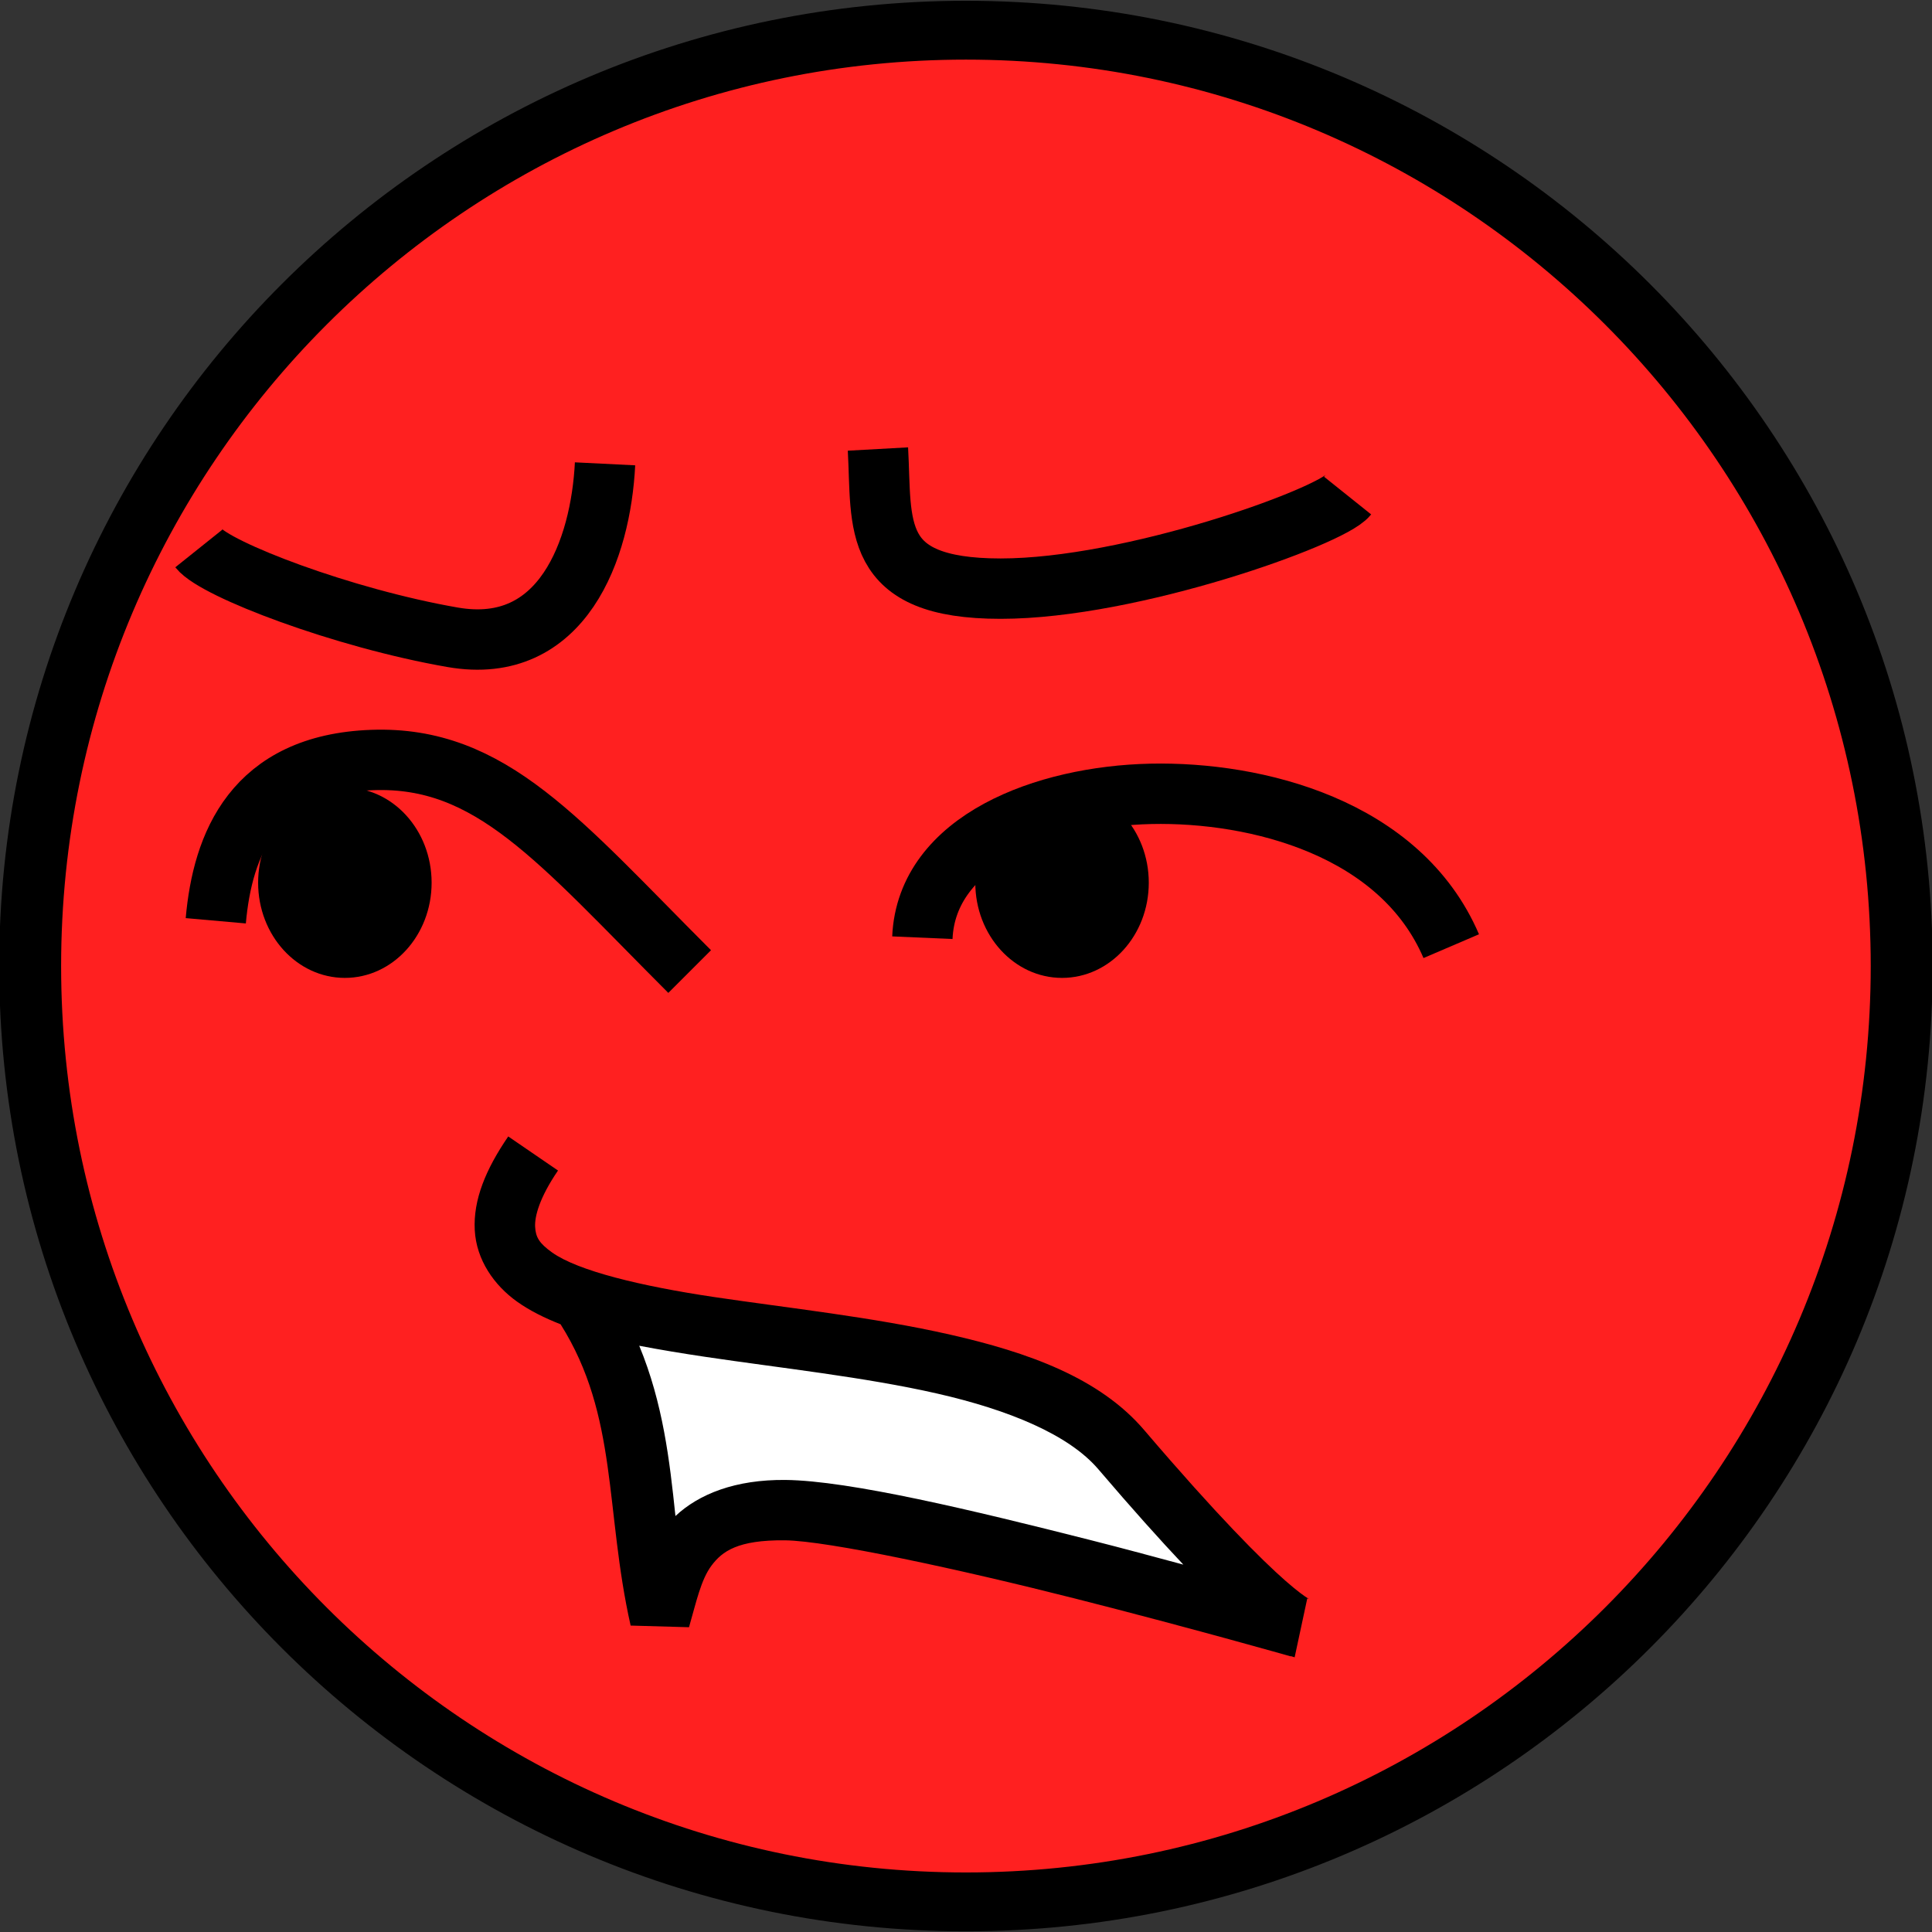 <?xml version="1.0" encoding="UTF-8" standalone="no"?>
<!-- Created with Inkscape (http://www.inkscape.org/) -->

<svg
   xmlns:dc="http://purl.org/dc/elements/1.1/"
   xmlns:cc="http://creativecommons.org/ns#"
   xmlns:rdf="http://www.w3.org/1999/02/22-rdf-syntax-ns#"
   xmlns:svg="http://www.w3.org/2000/svg"
   xmlns="http://www.w3.org/2000/svg"
   xmlns:sodipodi="http://sodipodi.sourceforge.net/DTD/sodipodi-0.dtd"
   xmlns:inkscape="http://www.inkscape.org/namespaces/inkscape"
   width="512"
   height="512"
   id="svg2"
   version="1.1"
   inkscape:version="0.48.2 r9819"
   sodipodi:docname="not_supported.svg">
  <rect width="100%" height="100%" fill="#333333" stroke="none"/>
  <defs
     id="defs4" />
  <sodipodi:namedview
     id="base"
     pagecolor="#c0c0c0"
     bordercolor="#666666"
     borderopacity="1.0"
     inkscape:pageopacity="1"
     inkscape:pageshadow="2"
     inkscape:zoom="0.54985465"
     inkscape:cx="-12.969969"
     inkscape:cy="385.31462"
     inkscape:document-units="px"
     inkscape:current-layer="layer1"
     showgrid="false"
     inkscape:snap-bbox="true"
     inkscape:bbox-paths="true"
     inkscape:bbox-nodes="true"
     inkscape:snap-bbox-edge-midpoints="true"
     inkscape:snap-bbox-midpoints="true"
     inkscape:snap-page="true"
     inkscape:window-width="1165"
     inkscape:window-height="780"
     inkscape:window-x="0"
     inkscape:window-y="0"
     inkscape:window-maximized="0"
     inkscape:snap-global="true" />
  <g
     inkscape:label="Layer 1"
     inkscape:groupmode="layer"
     id="layer1"
     transform="translate(0,-540.362)">
    <path
       sodipodi:type="arc"
       style="fill:#ff2020;fill-opacity:1;fill-rule:evenodd;stroke:#000000;stroke-width:11.351;stroke-miterlimit:4;stroke-opacity:1;stroke-dasharray:none"
       id="path2985"
       sodipodi:cx="298.5"
       sodipodi:cy="255.5"
       sodipodi:rx="171.5"
       sodipodi:ry="180.5"
       d="M 470,255.5 C 470,355.187 393.217,436 298.5,436 203.783,436 127,355.187 127,255.5 127,155.813 203.783,75 298.5,75 393.217,75 470,155.813 470,255.5 z"
       transform="matrix(1.446,0,0,1.374,-175.651,445.315)" />
    <path
       style="fill:none;stroke:#000000;stroke-width:16;stroke-linecap:butt;stroke-linejoin:miter;stroke-miterlimit:4;stroke-opacity:1;stroke-dasharray:none"
       d="M 182.767,257.472 C 148.008,222.712 130.146,200.287 98.672,201.408 67.198,202.529 58.974,223.833 57.185,244.016"
       id="path3015"
       inkscape:connector-curvature="0"
       transform="translate(0,540.362)"
       sodipodi:nodetypes="czc" />
    <path
       sodipodi:type="arc"
       style="fill:#000000;fill-opacity:1;fill-rule:evenodd;stroke:none"
       id="path3785"
       sodipodi:cx="103.15692"
       sodipodi:cy="237.28864"
       sodipodi:rx="20.182877"
       sodipodi:ry="22.425419"
       d="m 123.34,237.289 c 0,12.385 -9.036,22.425 -20.183,22.425 -11.147,0 -20.183,-10.04 -20.183,-22.425 0,-12.385 9.036,-22.425 20.183,-22.425 11.147,0 20.183,10.04 20.183,22.425 z"
       transform="matrix(1.139,0,0,1.125,-26.101,507.337)" />
    <path
       style="fill:none;stroke:#000000;stroke-width:16;stroke-linecap:butt;stroke-linejoin:miter;stroke-miterlimit:4;stroke-opacity:1;stroke-dasharray:none"
       d="m 160.342,663.281 c -1.121,22.609 -11.213,51.031 -40.366,45.972 -29.153,-5.059 -62.791,-17.94 -67.276,-23.547"
       id="path3789"
       inkscape:connector-curvature="0"
       sodipodi:nodetypes="czc" />
    <path
       style="fill:none;stroke:#000000;stroke-width:16;stroke-linecap:butt;stroke-linejoin:miter;stroke-miterlimit:4;stroke-opacity:1;stroke-dasharray:none"
       d="m 244.437,248.501 c 1.121,-25.789 32.499,-37.506 60.549,-38.123 28.05,-0.618 66.155,8.97 79.61,40.366"
       id="path3791"
       inkscape:connector-curvature="0"
       transform="translate(0,540.362)"
       sodipodi:nodetypes="czc" />
    <path
       sodipodi:type="arc"
       style="fill:#000000;fill-opacity:1;fill-rule:evenodd;stroke:none"
       id="path3785-7"
       sodipodi:cx="103.15692"
       sodipodi:cy="237.28864"
       sodipodi:rx="20.182877"
       sodipodi:ry="22.425419"
       d="m 123.34,237.289 c 0,12.385 -9.036,22.425 -20.183,22.425 -11.147,0 -20.183,-10.04 -20.183,-22.425 0,-12.385 9.036,-22.425 20.183,-22.425 11.147,0 20.183,10.04 20.183,22.425 z"
       transform="matrix(1.139,0,0,1.125,163.955,507.337)" />
    <path
       style="fill:none;stroke:#000000;stroke-width:16;stroke-linecap:butt;stroke-linejoin:miter;stroke-miterlimit:4;stroke-opacity:1;stroke-dasharray:none"
       d="m 232.664,659.357 c 1.121,20.183 -2.243,37.002 32.517,37.002 34.759,0 87.459,-19.062 91.944,-24.668"
       id="path3789-9"
       inkscape:connector-curvature="0"
       sodipodi:nodetypes="czc" />
    <path
       style="fill:#ffffff;fill-opacity:1;stroke:none"
       d="m 162.019,888.059 c 0,0 93.786,-9.278 133.03,36.694 39.244,45.972 31.34,41.628 31.34,41.628 0,0 -92.092,-25.322 -120.392,-25.605 -28.3,-0.283 -27.521,6.461 -30.916,18.218 -5.146,-36.11 -13.062,-70.936 -13.062,-70.936 z"
       id="path3870"
       inkscape:connector-curvature="0"
       sodipodi:nodetypes="czczcc" />
    <path
       style="font-size:medium;font-style:normal;font-variant:normal;font-weight:normal;font-stretch:normal;text-indent:0;text-align:start;text-decoration:none;line-height:normal;letter-spacing:normal;word-spacing:normal;text-transform:none;direction:ltr;block-progression:tb;writing-mode:lr-tb;text-anchor:start;baseline-shift:baseline;color:#000000;fill:#000000;fill-opacity:1;fill-rule:nonzero;stroke:none;stroke-width:16;marker:none;visibility:visible;display:inline;overflow:visible;enable-background:accumulate;font-family:Sans;-inkscape-font-specification:Sans"
       d="m 134.688,841.531 c -6.023,8.803 -9.285,16.838 -8.875,24.781 0.41,7.943 5.147,14.676 11.219,19 3.402,2.423 7.324,4.342 11.531,6 15.316,24.299 11.681,49.26 18.562,79.844 l 15.469,0.438 c 1.904,-6.591 3.144,-12.577 5.969,-16.344 2.825,-3.766 6.924,-6.813 19.438,-6.688 11.351,0.113 46.451,7.709 76.812,15.406 30.362,7.697 57.219,15.344 57.219,15.344 l 0.031,-0.062 c 0.407,0.103 1.031,0.312 1.031,0.312 l 3.344,-15.594 c 0.189,0.049 0.382,0.102 0.438,0.125 0.188,0.078 0.08,0.052 -0.312,-0.188 -0.785,-0.479 -2.679,-1.789 -5.875,-4.594 -6.392,-5.61 -17.997,-17.159 -37.469,-39.969 -11.85,-13.881 -30.835,-20.608 -51.375,-25.281 -20.54,-4.673 -43.047,-7.062 -62.562,-9.969 -19.515,-2.907 -36.121,-6.936 -42.969,-11.812 -3.424,-2.438 -4.358,-4.06 -4.5,-6.812 -0.142,-2.752 1.153,-7.731 6.062,-14.906 l -13.188,-9.031 z M 169.406,897 c 5.595,1.072 11.386,2.027 17.5,2.938 20.01,2.98 42.212,5.352 61.406,9.719 19.195,4.367 34.977,10.957 42.75,20.062 9.124,10.688 16.421,18.796 22.531,25.281 -8.073,-2.16 -15.404,-4.169 -24.844,-6.562 -30.636,-7.767 -63.645,-15.706 -80.594,-15.875 C 194.902,932.43 185.232,936.286 179,942.125 177.451,927.346 175.719,912.288 169.406,897 z"
       id="path3787"
       inkscape:connector-curvature="0" />
  </g>
</svg>
